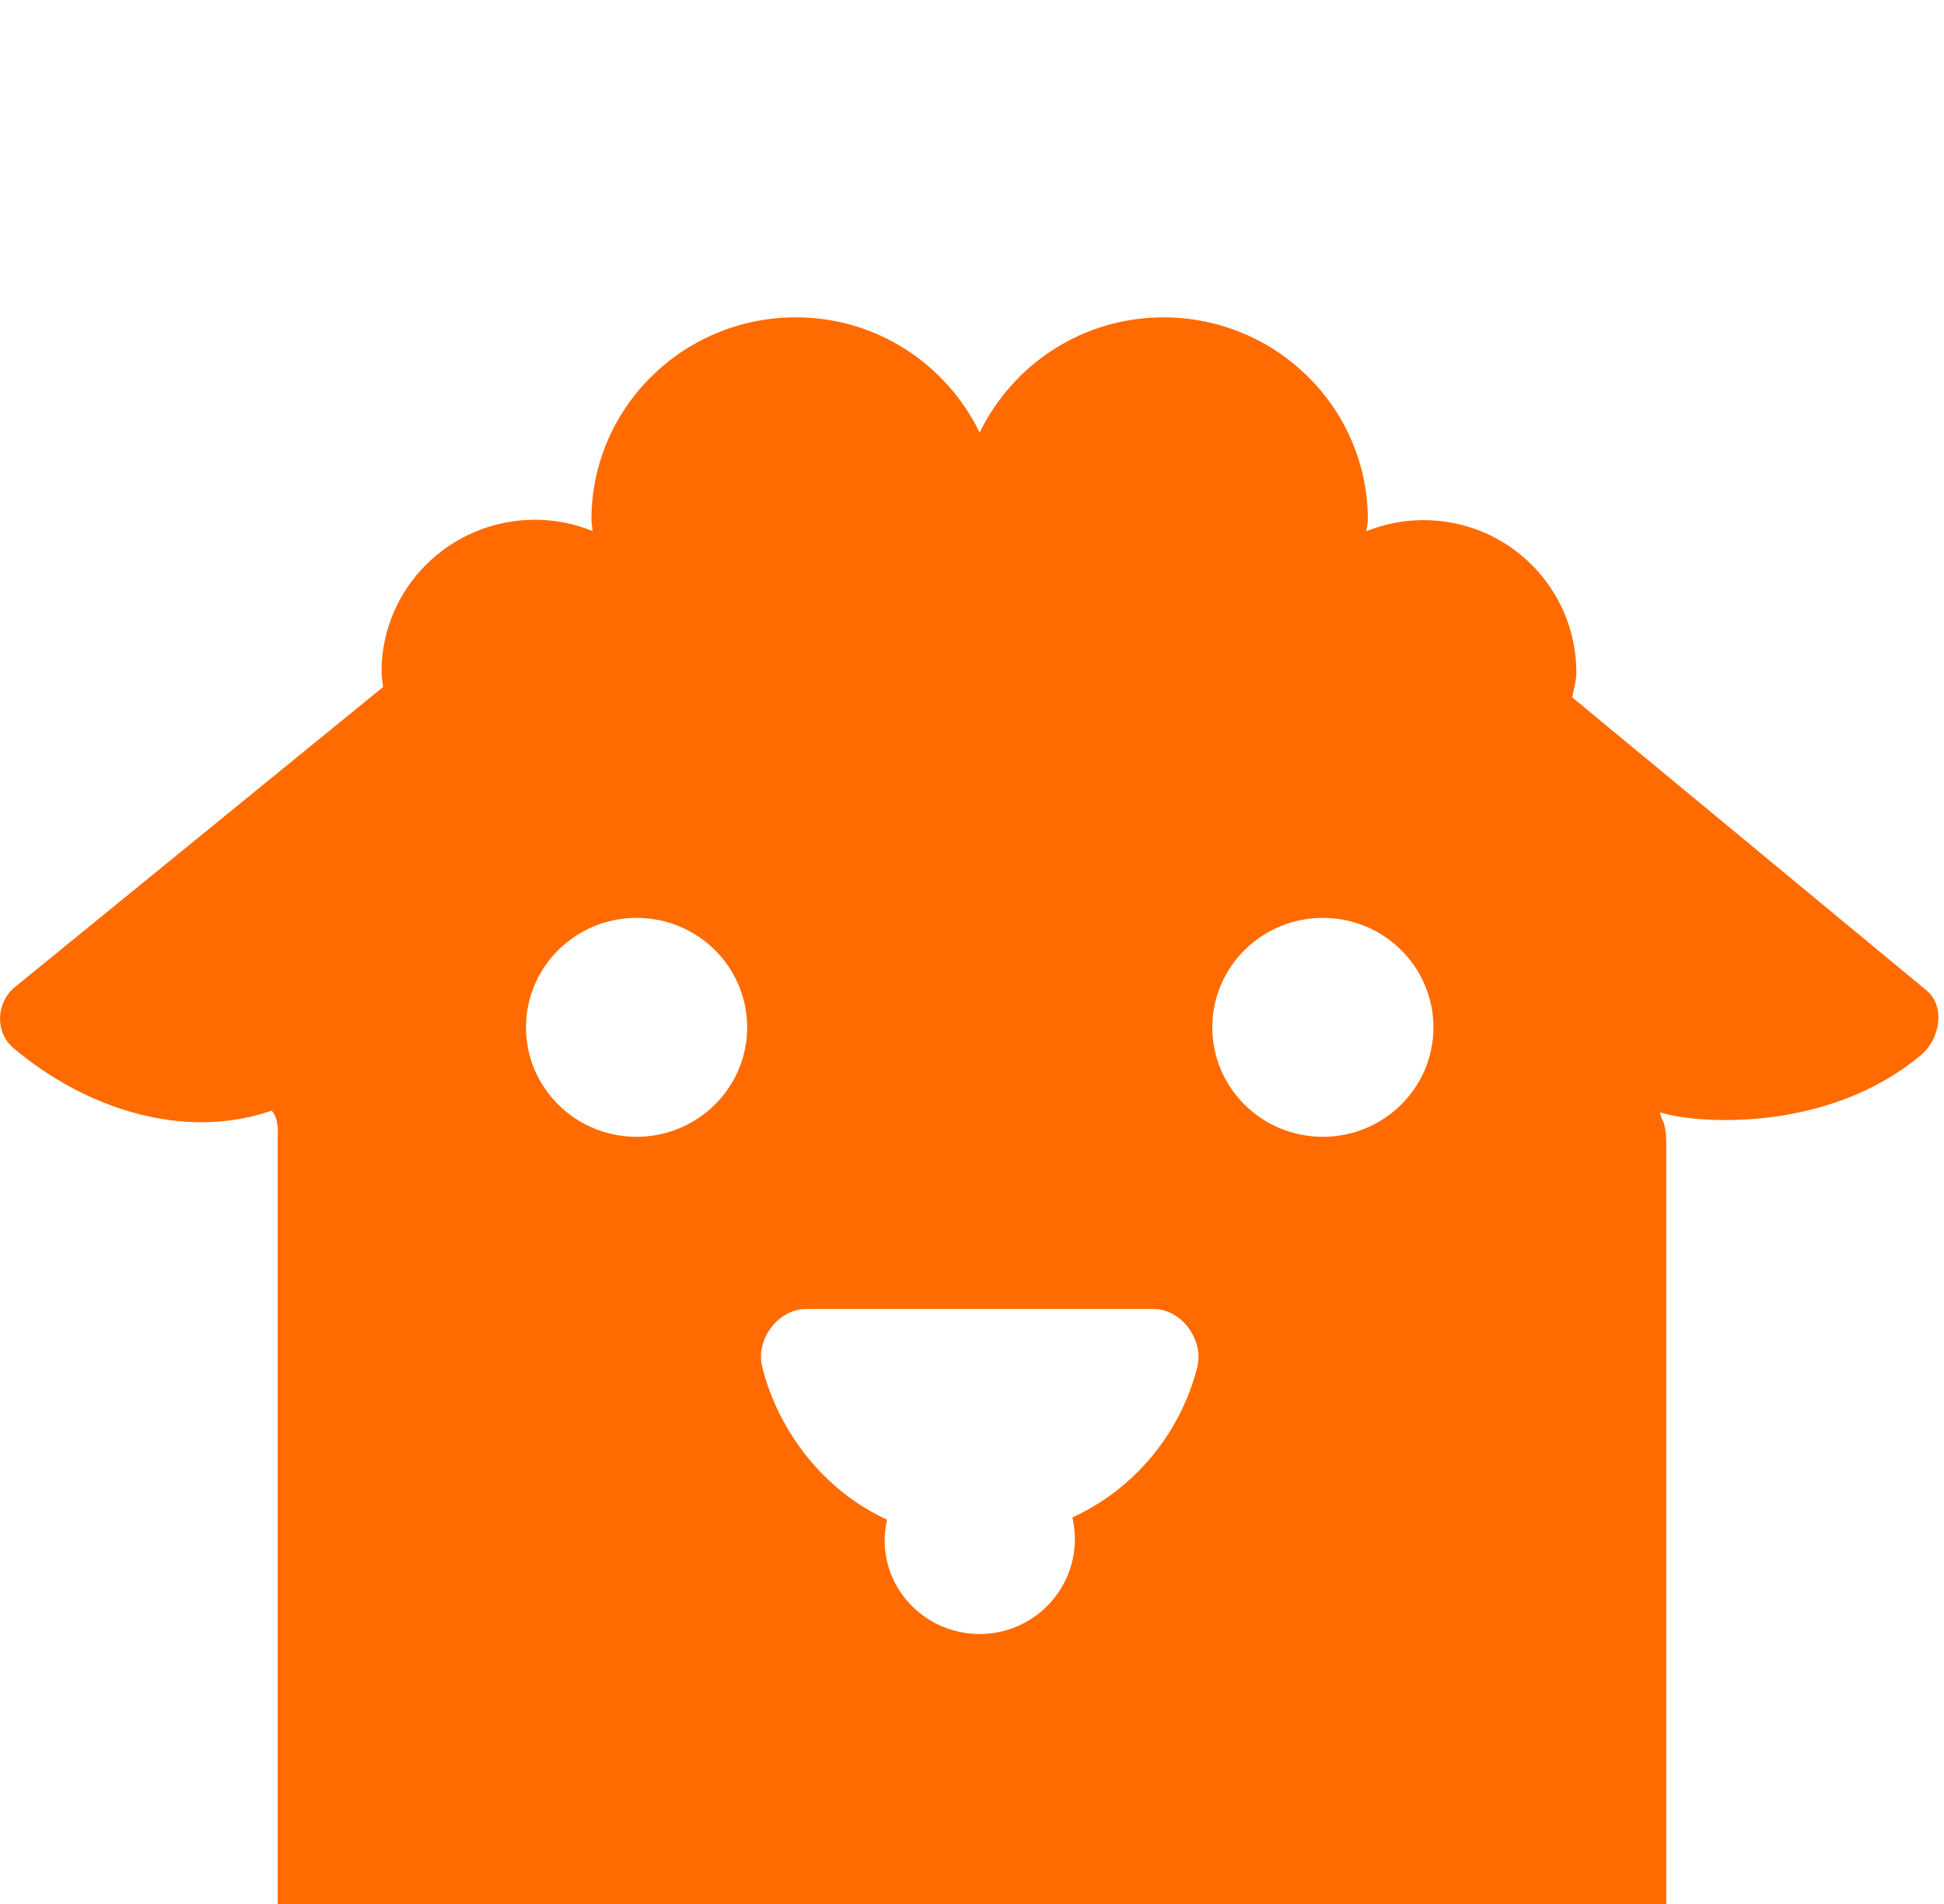 <?xml version="1.0" encoding="utf-8"?>
<!-- Generator: Adobe Illustrator 16.0.4, SVG Export Plug-In . SVG Version: 6.00 Build 0)  -->
<!DOCTYPE svg PUBLIC "-//W3C//DTD SVG 1.1 Tiny//EN" "http://www.w3.org/Graphics/SVG/1.1/DTD/svg11-tiny.dtd">
<svg version="1.1" baseProfile="tiny" id="Layer_1" xmlns="http://www.w3.org/2000/svg" xmlns:xlink="http://www.w3.org/1999/xlink"
	 x="0px" y="0px" width="49px" height="48px" viewBox="0 0 49 48" xml:space="preserve">
<g>
	<ellipse fill="none" cx="16.046" cy="25.899" rx="2.788" ry="2.76"/>
	<path fill="none" d="M29.072,33h-8.752c-0.711,0-1.278,0.775-1.108,1.459c0.415,1.672,1.6,3.093,3.148,3.795
		c-0.038,0.168-0.062,0.372-0.062,0.551c0,1.312,1.074,2.389,2.397,2.389c1.325,0,2.398-1.055,2.398-2.366
		c0-0.179-0.022-0.349-0.062-0.517c1.55-0.703,2.732-2.183,3.148-3.854C30.348,33.773,29.781,33,29.072,33z"/>
	<ellipse fill="none" cx="33.344" cy="25.899" rx="2.787" ry="2.76"/>
	<path fill="#FF6B00" d="M42,29.292v-0.375c0-0.75-0.14-0.636-0.153-0.875c0.786,0.272,4.181,0.572,6.581-1.451
		c0.479-0.401,0.611-1.231,0.127-1.626l-8.925-7.384c0.031-0.198,0.103-0.418,0.103-0.625c0-2.117-1.712-3.843-3.852-3.843
		c-0.513,0-0.99,0.099-1.438,0.278c0.006-0.095,0.035-0.189,0.035-0.286c0-2.818-2.306-5.104-5.153-5.104
		c-2.047,0-3.8,1.191-4.632,2.905C23.861,9.193,22.11,8,20.062,8c-2.849,0-5.154,2.285-5.154,5.103c0,0.097,0.021,0.188,0.028,0.284
		c-0.447-0.18-0.936-0.284-1.448-0.284c-2.138,0-3.871,1.716-3.871,3.833c0,0.131,0.026,0.256,0.04,0.383l-9.278,7.563
		c-0.483,0.396-0.513,1.144-0.036,1.544C2.16,27.957,4.645,28.764,6.846,28C7.043,28.188,7,28.66,7,28.66V48h35V29.292z
		 M16.046,28.659c-1.54,0-2.788-1.236-2.788-2.759c0-1.524,1.248-2.76,2.788-2.76c1.539,0,2.787,1.236,2.787,2.76
		C18.833,27.423,17.584,28.659,16.046,28.659z M30.179,34.459c-0.416,1.672-1.599,3.093-3.148,3.795
		c0.039,0.168,0.062,0.372,0.062,0.551c0,1.312-1.073,2.389-2.398,2.389c-1.323,0-2.397-1.055-2.397-2.366
		c0-0.179,0.024-0.349,0.062-0.517c-1.549-0.703-2.733-2.183-3.148-3.854C19.041,33.773,19.608,33,20.319,33h8.752
		C29.781,33,30.348,33.775,30.179,34.459z M33.344,28.659c-1.54,0-2.787-1.236-2.787-2.759c0-1.524,1.248-2.76,2.787-2.76
		s2.787,1.236,2.787,2.76C36.132,27.423,34.883,28.659,33.344,28.659z"/>
</g>
</svg>
